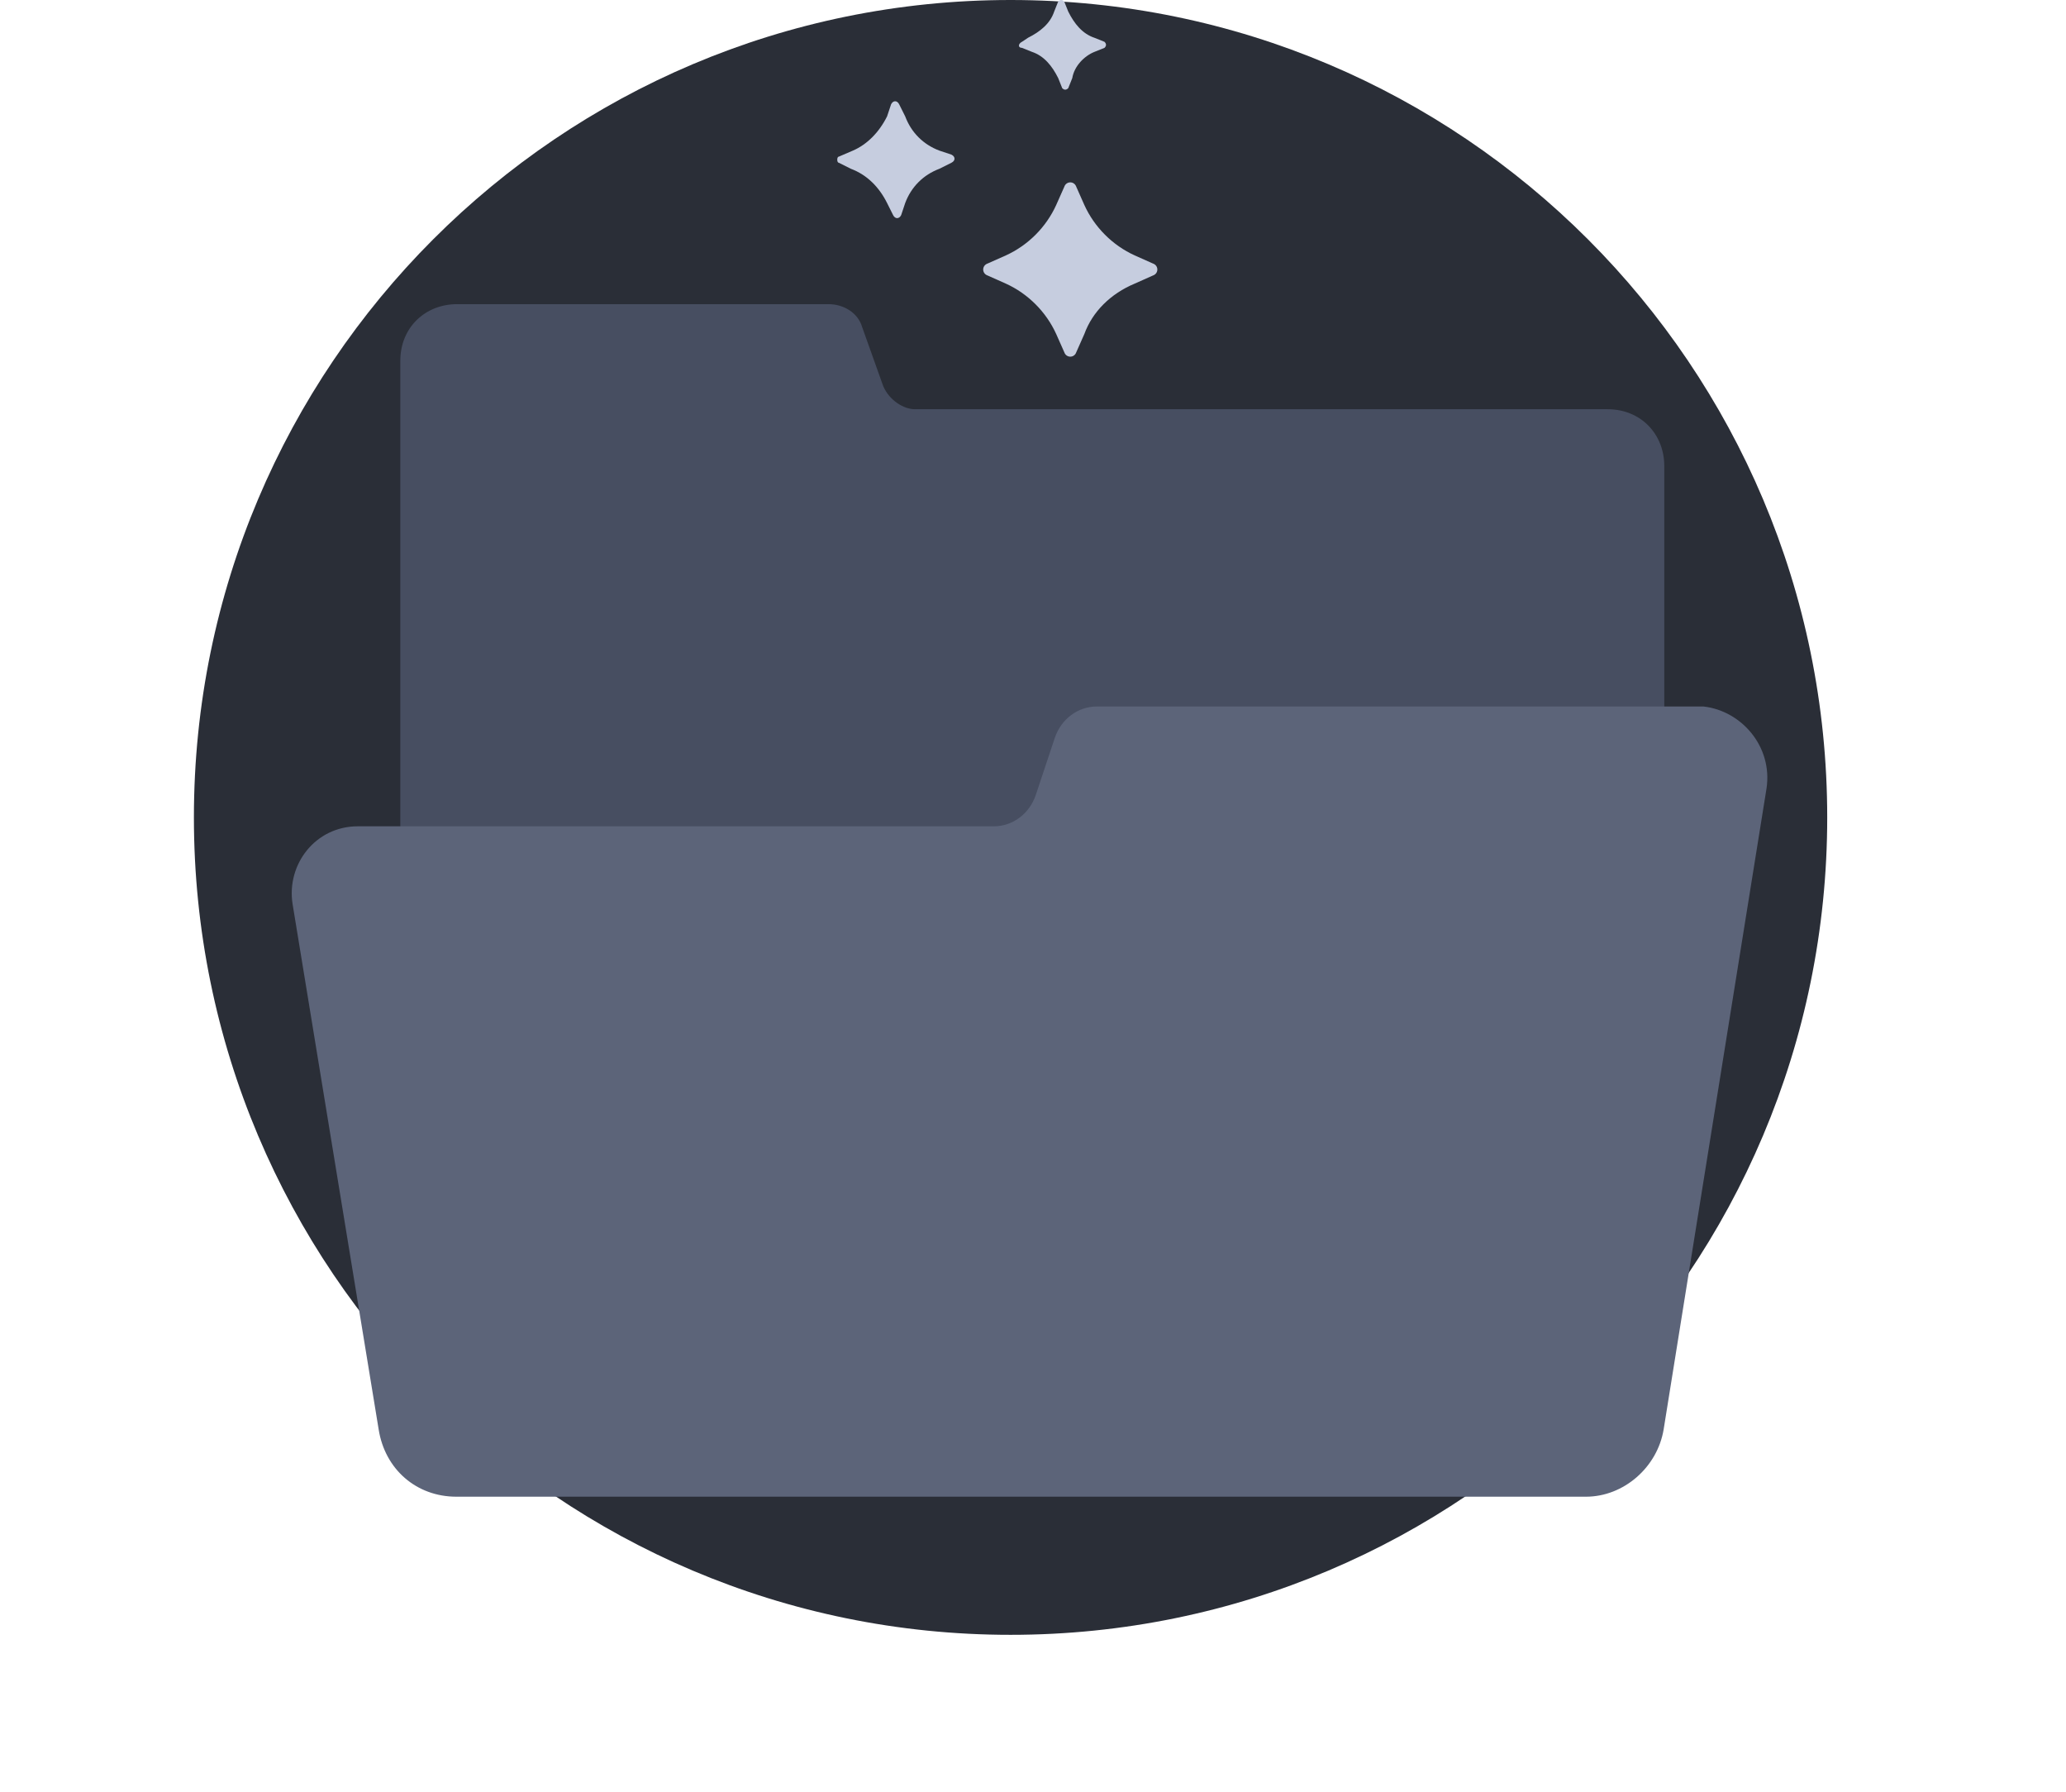 <svg width="158" height="137" viewBox="0 0 158 137" fill="none" xmlns="http://www.w3.org/2000/svg">
<path d="M77.284 125C111.777 125 139.739 97.018 139.739 62.5C139.739 27.982 111.777 0 77.284 0C42.791 0 14.829 27.982 14.829 62.5C14.829 97.018 42.791 125 77.284 125Z" fill="#2A2E37"/>
<path d="M67.545 29.523L65.939 25.023C65.618 23.899 64.494 23.256 63.37 23.256H34.949C32.541 23.256 30.614 25.023 30.614 27.594V91.066V82.621C30.614 81.517 31.509 80.621 32.614 80.621H125.278C126.382 80.621 127.278 79.726 127.278 78.621V35.629C127.278 33.218 125.512 31.29 122.942 31.29H69.954C69.151 31.29 68.027 30.648 67.545 29.523Z" fill="#474E61"/>
<g filter="url(#filter0_d_111_474)">
<path d="M135.097 49.287L127.229 98.297C126.748 101.189 124.178 103.439 121.288 103.439H34.901C31.85 103.439 29.441 101.35 28.959 98.297L22.376 58.125C21.894 55.072 24.142 52.18 27.354 52.18H76.007C77.452 52.18 78.737 51.215 79.218 49.769L80.663 45.431C81.145 43.985 82.43 43.02 83.875 43.02H130.28C133.17 43.342 135.579 46.074 135.097 49.287Z" fill="#5C6479"/>
</g>
<path d="M86.778 21.686L88.163 21.069C88.625 20.915 88.625 20.299 88.163 20.145L86.778 19.529C85.084 18.758 83.698 17.372 82.928 15.677L82.313 14.29C82.159 13.828 81.543 13.828 81.389 14.29L80.773 15.677C80.003 17.372 78.618 18.758 76.924 19.529L75.538 20.145C75.076 20.299 75.076 20.915 75.538 21.069L76.924 21.686C78.618 22.456 80.003 23.843 80.773 25.537L81.389 26.924C81.543 27.386 82.159 27.386 82.313 26.924L82.928 25.537C83.544 23.843 84.93 22.456 86.778 21.686Z" fill="#C6CDDF"/>
<path d="M71.843 12.904L72.767 12.441C73.075 12.287 73.075 11.979 72.767 11.825L71.843 11.517C70.611 11.055 69.687 10.13 69.226 8.898L68.764 7.973C68.61 7.665 68.302 7.665 68.148 7.973L67.84 8.898C67.224 10.13 66.3 11.055 65.222 11.517L64.145 11.979C63.991 11.979 63.991 12.441 64.145 12.441L65.069 12.904C66.3 13.366 67.224 14.29 67.84 15.523L68.302 16.447C68.456 16.756 68.764 16.756 68.918 16.447L69.226 15.523C69.687 14.29 70.611 13.366 71.843 12.904Z" fill="#C6CDDF"/>
<path d="M83.698 3.967L84.468 3.659C84.622 3.505 84.622 3.351 84.468 3.197L83.698 2.889C82.774 2.581 82.158 1.81 81.696 0.886L81.388 0.116C81.234 -0.039 81.081 -0.039 80.927 0.116L80.619 0.886C80.311 1.81 79.541 2.427 78.617 2.889L78.155 3.197C77.847 3.351 77.847 3.659 78.155 3.659L78.925 3.967C79.849 4.276 80.465 5.046 80.927 5.97L81.234 6.741C81.388 6.895 81.543 6.895 81.696 6.741L82.004 5.97C82.158 5.046 82.928 4.276 83.698 3.967Z" fill="#C6CDDF"/>
<defs>
<filter id="filter0_d_111_474" x="0.311" y="32.02" width="156.848" height="104.418" filterUnits="userSpaceOnUse" color-interpolation-filters="sRGB">
<feFlood flood-opacity="0" result="BackgroundImageFix"/>
<feColorMatrix in="SourceAlpha" type="matrix" values="0 0 0 0 0 0 0 0 0 0 0 0 0 0 0 0 0 0 127 0" result="hardAlpha"/>
<feOffset dy="11"/>
<feGaussianBlur stdDeviation="11"/>
<feColorMatrix type="matrix" values="0 0 0 0 0 0 0 0 0 0 0 0 0 0 0 0 0 0 0.27 0"/>
<feBlend mode="normal" in2="BackgroundImageFix" result="effect1_dropShadow_111_474"/>
<feBlend mode="normal" in="SourceGraphic" in2="effect1_dropShadow_111_474" result="shape"/>
</filter>
</defs>
</svg>

